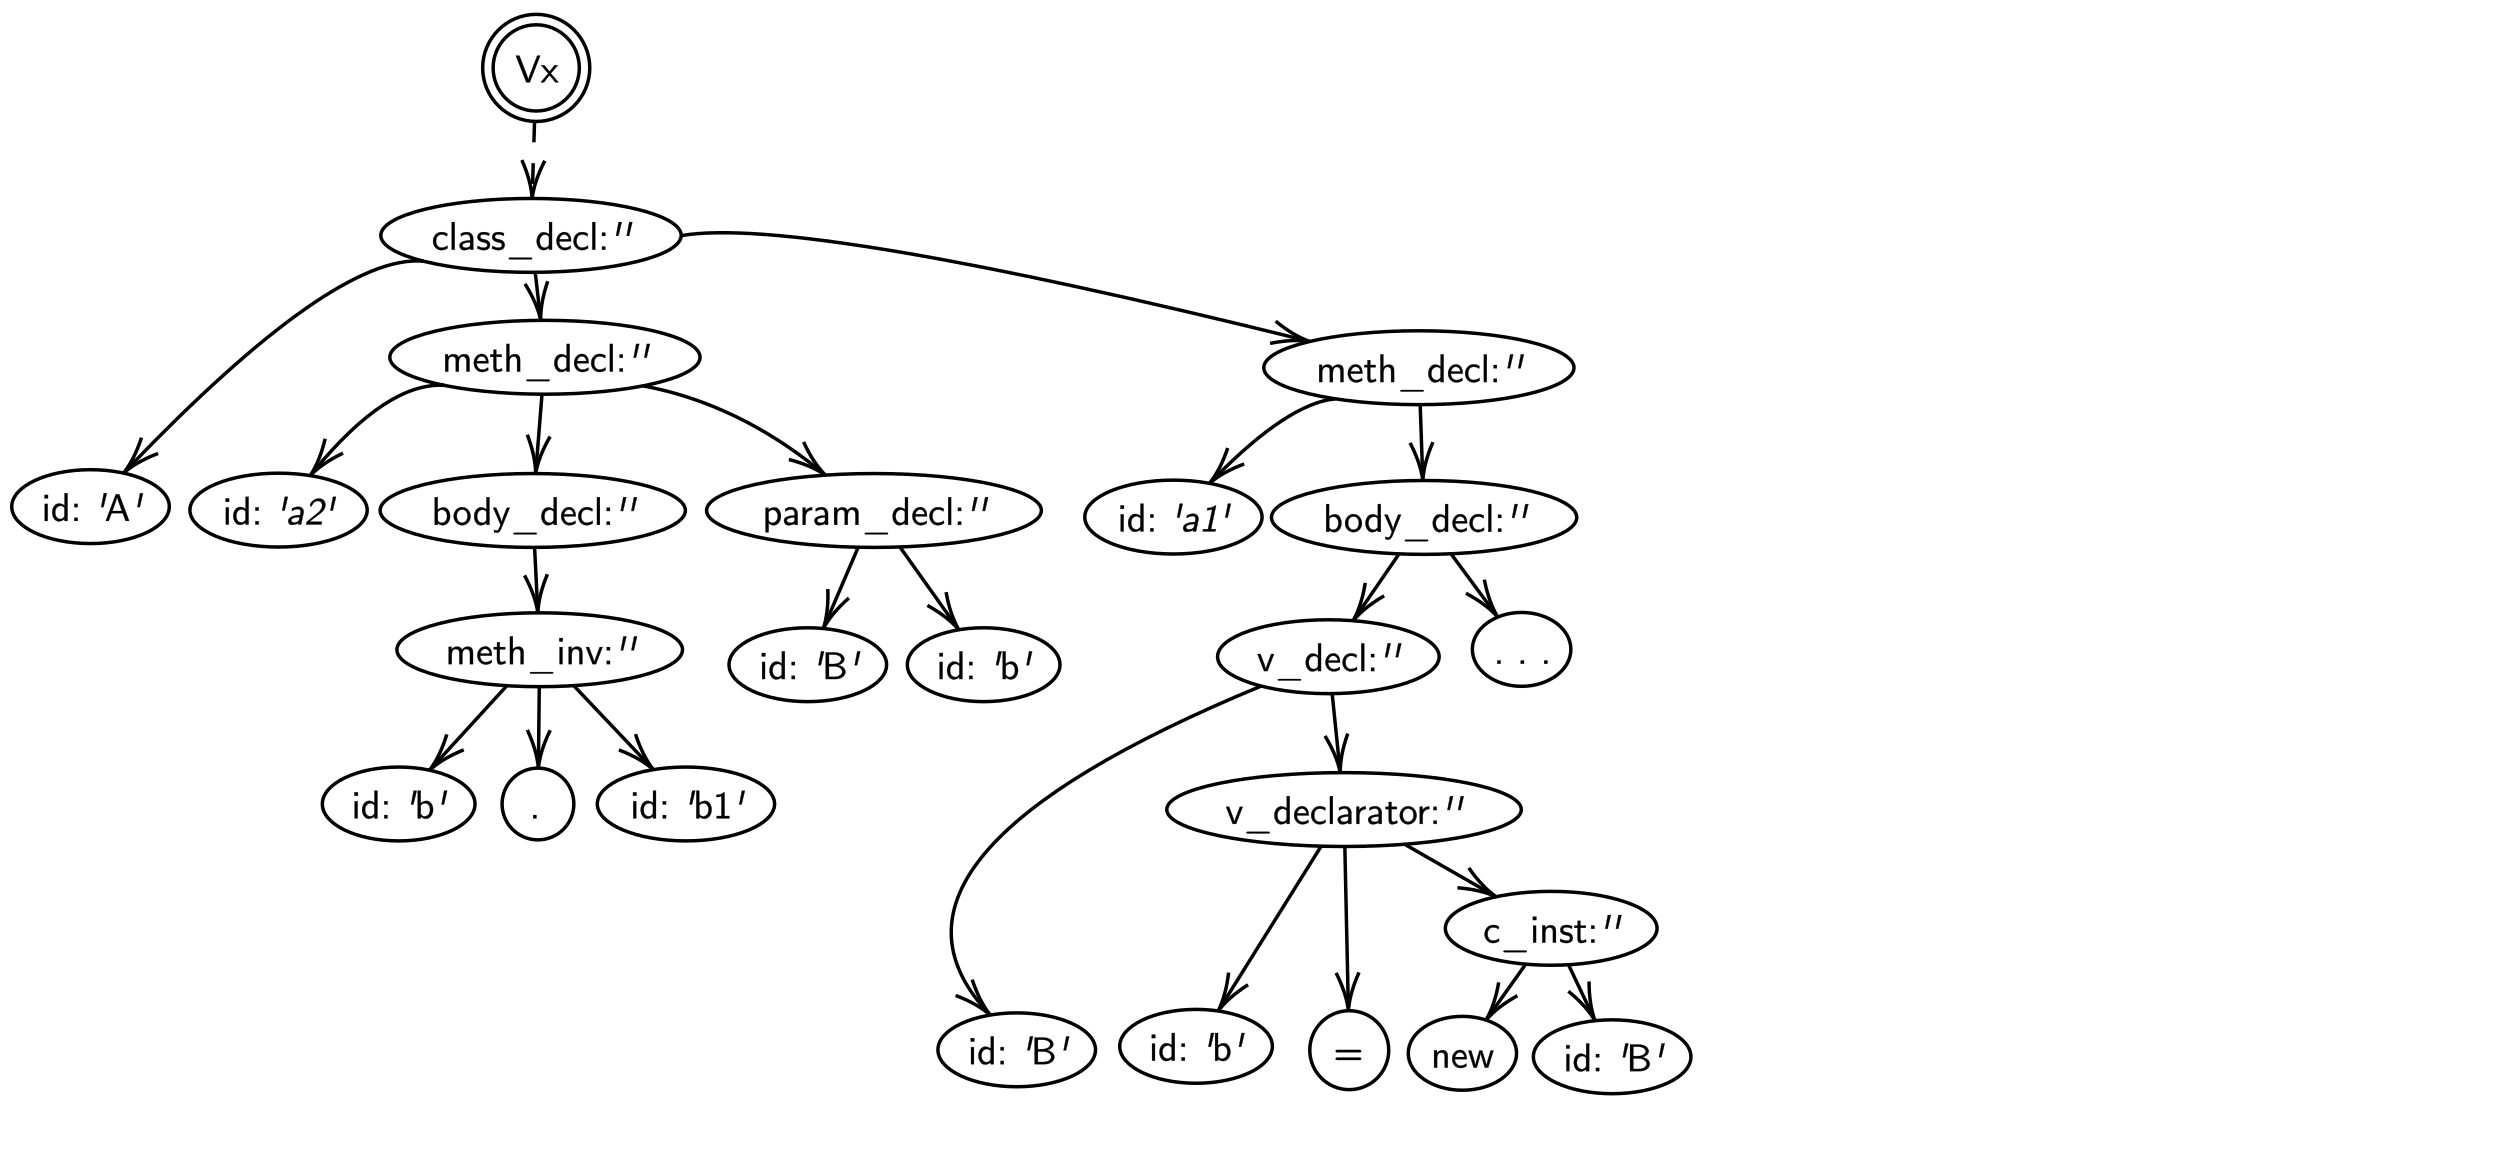 ﻿<svg xmlns="http://www.w3.org/2000/svg" xmlns:xlink="http://www.w3.org/1999/xlink" x="0" y="0" width="717.988" height="335.986" style="
        width:717.988px;
        height:335.986px;
        background: transparent;
        fill: none;
">
        
        
        <svg xmlns="http://www.w3.org/2000/svg" class="role-diagram-draw-area"><g class="shapes-region" style="stroke: black; fill: none;"><g/></g><g><g class="connection-group"><g class="arrow-line"><path class="connection real" stroke-dasharray="" d="  M121.63,75.01 C104.55,73.49 76.23,93.36 36.68,134.61" style="stroke: rgb(0, 0, 0); stroke-width: 1; fill: none; fill-opacity: 1;"/><g stroke="#000" transform="matrix(0.69,-0.723,0.723,0.69,35.474,135.865)" style="stroke: rgb(0, 0, 0); stroke-width: 1;"><path d=" M10.93,-3.29 Q4.96,-0.45 0,0 Q4.96,0.45 10.93,3.29"/></g></g></g><g class="connection-group"><g class="arrow-line"><path class="connection real" stroke-dasharray="" d="  M383.53,114.55 C374.62,115.3 363,122.92 348.69,137.44" style="stroke: rgb(0, 0, 0); stroke-width: 1; fill: none; fill-opacity: 1;"/><g stroke="#000" transform="matrix(0.696,-0.718,0.718,0.696,347.351,138.807)" style="stroke: rgb(0, 0, 0); stroke-width: 1;"><path d=" M10.93,-3.29 Q4.96,-0.45 0,0 Q4.96,0.45 10.93,3.29"/></g></g></g><g class="connection-group"><g class="arrow-line"><path class="connection real" stroke-dasharray="" d="  M195.63,67.67 C218.46,63.74 278.15,73.75 374.71,97.7" style="stroke: rgb(0, 0, 0); stroke-width: 1; fill: none; fill-opacity: 1;"/><g stroke="#000" transform="matrix(-0.97,-0.241,0.241,-0.97,376.168,98.067)" style="stroke: rgb(0, 0, 0); stroke-width: 1;"><path d=" M10.93,-3.29 Q4.96,-0.45 0,0 Q4.96,0.45 10.93,3.29"/></g></g></g><g class="connection-group"><g class="arrow-line"><path class="connection real" stroke-dasharray="" d="  M407.87,116.21 L408.56,136" style="stroke: rgb(0, 0, 0); stroke-width: 1; fill: none; fill-opacity: 1;"/><g stroke="#000" transform="matrix(-0.035,-0.999,0.999,-0.035,408.63,138)" style="stroke: rgb(0, 0, 0); stroke-width: 1;"><path d=" M10.93,-3.29 Q4.96,-0.45 0,0 Q4.96,0.45 10.93,3.29"/></g></g></g><g class="connection-group"><g class="arrow-line"><path class="connection real" stroke-dasharray="" d="  M416.72,159.05 L428.96,175.61" style="stroke: rgb(0, 0, 0); stroke-width: 1; fill: none; fill-opacity: 1;"/><g stroke="#000" transform="matrix(-0.594,-0.804,0.804,-0.594,430.144,177.221)" style="stroke: rgb(0, 0, 0); stroke-width: 1;"><path d=" M10.93,-3.29 Q4.96,-0.45 0,0 Q4.96,0.45 10.93,3.29"/></g></g></g><g class="connection-group"><g class="arrow-line"><path class="connection real" stroke-dasharray="" d="  M127.58,110.67 C116.64,110.04 104.17,118.23 90.17,135.26" style="stroke: rgb(0, 0, 0); stroke-width: 1; fill: none; fill-opacity: 1;"/><g stroke="#000" transform="matrix(0.627,-0.779,0.779,0.627,89.095,136.59)" style="stroke: rgb(0, 0, 0); stroke-width: 1;"><path d=" M10.93,-3.29 Q4.96,-0.45 0,0 Q4.96,0.45 10.93,3.29"/></g></g></g><g class="connection-group"><g class="arrow-line"><path class="connection real" stroke-dasharray="" d="  M155.66,113.21 L154,134.01" style="stroke: rgb(0, 0, 0); stroke-width: 1; fill: none; fill-opacity: 1;"/><g stroke="#000" transform="matrix(0.079,-0.997,0.997,0.079,153.844,136.002)" style="stroke: rgb(0, 0, 0); stroke-width: 1;"><path d=" M10.93,-3.29 Q4.96,-0.45 0,0 Q4.96,0.45 10.93,3.29"/></g></g></g><g class="connection-group"><g class="arrow-line"><path class="connection real" stroke-dasharray="" d="  M153.53,157.21 L154.37,174" style="stroke: rgb(0, 0, 0); stroke-width: 1; fill: none; fill-opacity: 1;"/><g stroke="#000" transform="matrix(-0.05,-0.999,0.999,-0.05,154.47,176.001)" style="stroke: rgb(0, 0, 0); stroke-width: 1;"><path d=" M10.93,-3.29 Q4.96,-0.45 0,0 Q4.96,0.45 10.93,3.29"/></g></g></g><g class="connection-group"><g class="arrow-line"><path class="connection real" stroke-dasharray="" d="  M145.56,196.93 L124.72,219.72" style="stroke: rgb(0, 0, 0); stroke-width: 1; fill: none; fill-opacity: 1;"/><g stroke="#000" transform="matrix(0.675,-0.738,0.738,0.675,123.371,221.198)" style="stroke: rgb(0, 0, 0); stroke-width: 1;"><path d=" M10.93,-3.29 Q4.96,-0.45 0,0 Q4.96,0.45 10.93,3.29"/></g></g></g><g class="connection-group"><g class="arrow-line"><path class="connection real" stroke-dasharray="" d="  M154.88,197.21 L154.64,218.6" style="stroke: rgb(0, 0, 0); stroke-width: 1; fill: none; fill-opacity: 1;"/><g stroke="#000" transform="matrix(0.011,-1,1,0.011,154.616,220.597)" style="stroke: rgb(0, 0, 0); stroke-width: 1;"><path d=" M10.93,-3.29 Q4.96,-0.45 0,0 Q4.96,0.45 10.93,3.29"/></g></g></g><g class="connection-group"><g class="arrow-line"><path class="connection real" stroke-dasharray="" d="  M164.77,196.91 L186.27,219.58" style="stroke: rgb(0, 0, 0); stroke-width: 1; fill: none; fill-opacity: 1;"/><g stroke="#000" transform="matrix(-0.688,-0.726,0.726,-0.688,187.644,221.033)" style="stroke: rgb(0, 0, 0); stroke-width: 1;"><path d=" M10.93,-3.29 Q4.96,-0.45 0,0 Q4.96,0.45 10.93,3.29"/></g></g></g><g class="connection-group"><g class="arrow-line"><path class="connection real" stroke-dasharray="" d="  M153.71,78.21 L155.06,90.02" style="stroke: rgb(0, 0, 0); stroke-width: 1; fill: none; fill-opacity: 1;"/><g stroke="#000" transform="matrix(-0.114,-0.994,0.994,-0.114,155.288,92.003)" style="stroke: rgb(0, 0, 0); stroke-width: 1;"><path d=" M10.93,-3.29 Q4.96,-0.45 0,0 Q4.96,0.45 10.93,3.29"/></g></g></g><g class="connection-group"><g class="arrow-line"><path class="connection real" stroke-dasharray="" d="  M184.69,110.82 C202.74,114.2 219.71,122.33 235.58,135.24" style="stroke: rgb(0, 0, 0); stroke-width: 1; fill: none; fill-opacity: 1;"/><g stroke="#000" transform="matrix(-0.767,-0.641,0.641,-0.767,237.052,136.453)" style="stroke: rgb(0, 0, 0); stroke-width: 1;"><path d=" M10.93,-3.29 Q4.96,-0.45 0,0 Q4.96,0.45 10.93,3.29"/></g></g></g><g class="connection-group"><g class="arrow-line"><path class="connection real" stroke-dasharray="" d="  M246.47,157.17 L237.25,178.66" style="stroke: rgb(0, 0, 0); stroke-width: 1; fill: none; fill-opacity: 1;"/><g stroke="#000" transform="matrix(0.394,-0.919,0.919,0.394,236.461,180.5)" style="stroke: rgb(0, 0, 0); stroke-width: 1;"><path d=" M10.93,-3.29 Q4.96,-0.45 0,0 Q4.96,0.45 10.93,3.29"/></g></g></g><g class="connection-group"><g class="arrow-line"><path class="connection real" stroke-dasharray="" d="  M258.45,157.09 L274.21,179.24" style="stroke: rgb(0, 0, 0); stroke-width: 1; fill: none; fill-opacity: 1;"/><g stroke="#000" transform="matrix(-0.58,-0.815,0.815,-0.58,275.366,180.868)" style="stroke: rgb(0, 0, 0); stroke-width: 1;"><path d=" M10.93,-3.29 Q4.96,-0.45 0,0 Q4.96,0.45 10.93,3.29"/></g></g></g><g class="connection-group"><g class="arrow-line"><path class="connection real" stroke-dasharray="6 6" d="  M153.52,34.87 L152.89,55" style="stroke: rgb(0, 0, 0); stroke-width: 1; fill: none; fill-opacity: 1;"/><g stroke="#000" transform="matrix(0.031,-1,1,0.031,152.831,57)" style="stroke: rgb(0, 0, 0); stroke-width: 1;"><path d=" M10.93,-3.29 Q4.96,-0.45 0,0 Q4.96,0.45 10.93,3.29"/></g></g></g><g class="connection-group"><g class="arrow-line"><path class="connection real" stroke-dasharray="" d="  M438.18,276.9 L427.94,291.32" style="stroke: rgb(0, 0, 0); stroke-width: 1; fill: none; fill-opacity: 1;"/><g stroke="#000" transform="matrix(0.579,-0.815,0.815,0.579,426.783,292.952)" style="stroke: rgb(0, 0, 0); stroke-width: 1;"><path d=" M10.93,-3.29 Q4.96,-0.45 0,0 Q4.96,0.45 10.93,3.29"/></g></g></g><g class="connection-group"><g class="arrow-line"><path class="connection real" stroke-dasharray="" d="  M450.46,277.07 L457.23,291.34" style="stroke: rgb(0, 0, 0); stroke-width: 1; fill: none; fill-opacity: 1;"/><g stroke="#000" transform="matrix(-0.429,-0.903,0.903,-0.429,458.088,293.144)" style="stroke: rgb(0, 0, 0); stroke-width: 1;"><path d=" M10.93,-3.29 Q4.96,-0.45 0,0 Q4.96,0.45 10.93,3.29"/></g></g></g><g class="connection-group"><g class="arrow-line"><path class="connection real" stroke-dasharray="" d="  M362.19,197.04 C283.01,229.73 256.66,260.77 283.15,290.17" style="stroke: rgb(0, 0, 0); stroke-width: 1; fill: none; fill-opacity: 1;"/><g stroke="#000" transform="matrix(-0.692,-0.722,0.722,-0.692,284.395,291.507)" style="stroke: rgb(0, 0, 0); stroke-width: 1;"><path d=" M10.93,-3.29 Q4.96,-0.45 0,0 Q4.96,0.45 10.93,3.29"/></g></g></g><g class="connection-group"><g class="arrow-line"><path class="connection real" stroke-dasharray="" d="  M386.23,243.11 L387.21,288.27" style="stroke: rgb(0, 0, 0); stroke-width: 1; fill: none; fill-opacity: 1;"/><g stroke="#000" transform="matrix(-0.022,-1,1,-0.022,387.254,290.273)" style="stroke: rgb(0, 0, 0); stroke-width: 1;"><path d=" M10.93,-3.29 Q4.96,-0.45 0,0 Q4.96,0.45 10.93,3.29"/></g></g></g><g class="connection-group"><g class="arrow-line"><path class="connection real" stroke-dasharray="" d="  M403.4,242.47 L427.96,256.55" style="stroke: rgb(0, 0, 0); stroke-width: 1; fill: none; fill-opacity: 1;"/><g stroke="#000" transform="matrix(-0.868,-0.497,0.497,-0.868,429.691,257.544)" style="stroke: rgb(0, 0, 0); stroke-width: 1;"><path d=" M10.93,-3.29 Q4.96,-0.45 0,0 Q4.96,0.45 10.93,3.29"/></g></g></g><g class="connection-group"><g class="arrow-line"><path class="connection real" stroke-dasharray="" d="  M379.43,243.02 L350.91,288.65" style="stroke: rgb(0, 0, 0); stroke-width: 1; fill: none; fill-opacity: 1;"/><g stroke="#000" transform="matrix(0.53,-0.848,0.848,0.53,349.847,290.345)" style="stroke: rgb(0, 0, 0); stroke-width: 1;"><path d=" M10.93,-3.29 Q4.96,-0.45 0,0 Q4.96,0.45 10.93,3.29"/></g></g></g><g class="connection-group"><g class="arrow-line"><path class="connection real" stroke-dasharray="" d="  M382.59,199.21 L384.71,219.91" style="stroke: rgb(0, 0, 0); stroke-width: 1; fill: none; fill-opacity: 1;"/><g stroke="#000" transform="matrix(-0.102,-0.995,0.995,-0.102,384.913,221.896)" style="stroke: rgb(0, 0, 0); stroke-width: 1;"><path d=" M10.93,-3.29 Q4.96,-0.45 0,0 Q4.96,0.45 10.93,3.29"/></g></g></g><g class="connection-group"><g class="arrow-line"><path class="connection real" stroke-dasharray="" d="  M401.81,159.07 L389.74,176.62" style="stroke: rgb(0, 0, 0); stroke-width: 1; fill: none; fill-opacity: 1;"/><g stroke="#000" transform="matrix(0.567,-0.824,0.824,0.567,388.609,178.265)" style="stroke: rgb(0, 0, 0); stroke-width: 1;"><path d=" M10.93,-3.29 Q4.96,-0.45 0,0 Q4.96,0.45 10.93,3.29"/></g></g></g></g><g><g><ellipse cx="152.5" cy="67.606" rx="43.134" ry="10.607" style="stroke: rgb(0, 0, 0); stroke-width: 1; fill: none; fill-opacity: 1;"/></g><g><ellipse cx="26" cy="145.5" rx="22.627" ry="10.607" style="stroke: rgb(0, 0, 0); stroke-width: 1; fill: none; fill-opacity: 1;"/></g><g><ellipse cx="407.5" cy="105.606" rx="44.548" ry="10.607" style="stroke: rgb(0, 0, 0); stroke-width: 1; fill: none; fill-opacity: 1;"/></g><g><ellipse cx="337" cy="148.5" rx="25.456" ry="10.607" style="stroke: rgb(0, 0, 0); stroke-width: 1; fill: none; fill-opacity: 1;"/></g><g><ellipse cx="409" cy="148.606" rx="43.841" ry="10.607" style="stroke: rgb(0, 0, 0); stroke-width: 1; fill: none; fill-opacity: 1;"/></g><g><ellipse cx="437" cy="186.5" rx="14.142" ry="10.607" style="stroke: rgb(0, 0, 0); stroke-width: 1; fill: none; fill-opacity: 1;"/></g><g><ellipse cx="156.5" cy="102.606" rx="44.548" ry="10.607" style="stroke: rgb(0, 0, 0); stroke-width: 1; fill: none; fill-opacity: 1;"/></g><g><ellipse cx="80" cy="146.5" rx="25.456" ry="10.607" style="stroke: rgb(0, 0, 0); stroke-width: 1; fill: none; fill-opacity: 1;"/></g><g><ellipse cx="153" cy="146.606" rx="43.841" ry="10.607" style="stroke: rgb(0, 0, 0); stroke-width: 1; fill: none; fill-opacity: 1;"/></g><g><ellipse cx="155" cy="186.606" rx="41.012" ry="10.607" style="stroke: rgb(0, 0, 0); stroke-width: 1; fill: none; fill-opacity: 1;"/></g><g><ellipse cx="114.5" cy="230.9" rx="21.92" ry="10.607" style="stroke: rgb(0, 0, 0); stroke-width: 1; fill: none; fill-opacity: 1;"/></g><g><ellipse cx="197" cy="230.9" rx="25.456" ry="10.607" style="stroke: rgb(0, 0, 0); stroke-width: 1; fill: none; fill-opacity: 1;"/></g><g><circle cx="154.5" cy="230.9" r="10.304" style="stroke: rgb(0, 0, 0); stroke-width: 1; fill: none; fill-opacity: 1;"/></g><g><ellipse cx="251" cy="146.606" rx="48.083" ry="10.607" style="stroke: rgb(0, 0, 0); stroke-width: 1; fill: none; fill-opacity: 1;"/></g><g><ellipse cx="232" cy="190.9" rx="22.627" ry="10.607" style="stroke: rgb(0, 0, 0); stroke-width: 1; fill: none; fill-opacity: 1;"/></g><g><ellipse cx="282.5" cy="190.9" rx="21.92" ry="10.607" style="stroke: rgb(0, 0, 0); stroke-width: 1; fill: none; fill-opacity: 1;"/></g><g><circle cx="154" cy="19.5" r="15.379" style="stroke: rgb(0, 0, 0); stroke-width: 1; fill: none; fill-opacity: 1;"/><circle cx="154" cy="19.5" r="12.379" style="stroke: rgb(0, 0, 0); stroke-width: 1; fill: none; fill-opacity: 1;"/></g><g><ellipse cx="292" cy="301.5" rx="22.627" ry="10.607" style="stroke: rgb(0, 0, 0); stroke-width: 1; fill: none; fill-opacity: 1;"/></g><g><ellipse cx="343.5" cy="300.5" rx="21.92" ry="10.607" style="stroke: rgb(0, 0, 0); stroke-width: 1; fill: none; fill-opacity: 1;"/></g><g><ellipse cx="420" cy="302.5" rx="15.556" ry="10.607" style="stroke: rgb(0, 0, 0); stroke-width: 1; fill: none; fill-opacity: 1;"/></g><g><ellipse cx="463" cy="303.5" rx="22.627" ry="10.607" style="stroke: rgb(0, 0, 0); stroke-width: 1; fill: none; fill-opacity: 1;"/></g><g><circle cx="387.5" cy="301.606" r="11.336" style="stroke: rgb(0, 0, 0); stroke-width: 1; fill: none; fill-opacity: 1;"/></g><g><ellipse cx="445.5" cy="266.606" rx="30.406" ry="10.607" style="stroke: rgb(0, 0, 0); stroke-width: 1; fill: none; fill-opacity: 1;"/></g><g><ellipse cx="381.5" cy="188.606" rx="31.82" ry="10.607" style="stroke: rgb(0, 0, 0); stroke-width: 1; fill: none; fill-opacity: 1;"/></g><g><ellipse cx="386" cy="232.5" rx="50.912" ry="10.607" style="stroke: rgb(0, 0, 0); stroke-width: 1; fill: none; fill-opacity: 1;"/></g></g><g/></svg>
        <svg xmlns="http://www.w3.org/2000/svg" xmlns:xlink="http://www.w3.org/1999/xlink" width="715.996" height="333.994" style="width:715.996px;height:333.994px;font-family:Asana-Math, Asana;background:transparent;"><g><g><g><g transform="matrix(1,0,0,1,123.984,71.723)"><path transform="matrix(0.011,0,0,-0.011,0,0)" d="M35 223C35 95 129 -11 252 -11C321 -11 370 11 415 40L410 107C378 85 331 53 253 53C169 53 113 126 113 223C113 310 157 397 254 397C333 397 359 376 398 351L410 417C349 452 317 461 255 461C115 461 35 339 35 223ZM525 0L600 0L600 722L525 722ZM727 113C727 67 757 -11 841 -11C951 -11 1006 34 1007 35L1007 0L1083 0L1083 305C1078 389 1012 461 917 461C854 461 808 445 760 417L766 350C799 373 841 401 916 401C929 401 955 400 979 371C1004 341 1004 307 1005 279L1005 245C902 244 727 219 727 113ZM800 114C800 177 933 192 1005 193L1005 130C1005 65 936 51 893 51C839 51 800 78 800 114ZM1190 34C1265 -7 1326 -11 1360 -11C1494 -11 1523 72 1523 127C1523 192 1477 234 1436 252C1374 280 1267 267 1267 340C1267 365 1282 401 1351 401C1423 401 1455 383 1495 364L1506 430C1451 453 1416 461 1360 461C1224 461 1196 382 1196 329C1196 259 1256 220 1300 206C1331 196 1374 191 1396 184C1416 178 1452 158 1452 120C1452 93 1434 52 1359 52C1278 52 1230 86 1202 102ZM1573 34C1648 -7 1709 -11 1743 -11C1877 -11 1906 72 1906 127C1906 192 1860 234 1819 252C1757 280 1650 267 1650 340C1650 365 1665 401 1734 401C1806 401 1838 383 1878 364L1889 430C1834 453 1799 461 1743 461C1607 461 1579 382 1579 329C1579 259 1639 220 1683 206C1714 196 1757 191 1779 184C1799 178 1835 158 1835 120C1835 93 1817 52 1742 52C1661 52 1613 86 1585 102ZM2013 -228C2013 -246 2030 -248 2041 -248L2594 -248C2597 -248 2622 -249 2622 -229C2622 -207 2601 -208 2589 -208L2040 -208C2016 -208 2013 -222 2013 -228ZM2742 221C2742 102 2812 -11 2914 -11C2980 -11 3028 19 3062 52L3062 0L3141 0L3141 722L3065 722L3065 401C3030 429 2983 456 2920 456C2821 456 2742 353 2742 221ZM2820 222C2820 353 2907 394 2965 394L2967 394C2978 394 3010 393 3041 364C3059 347 3062 341 3062 325L3062 134C3062 103 3015 51 2955 51C2901 51 2820 90 2820 222ZM3258 226C3258 102 3345 -11 3476 -11C3539 -11 3591 11 3634 40L3628 106C3584 74 3539 51 3476 51C3400 51 3332 117 3328 220L3638 220L3638 249C3629 420 3531 461 3460 461C3354 461 3258 360 3258 226ZM3333 275C3344 324 3384 399 3460 399C3489 399 3564 386 3581 275ZM3703 223C3703 95 3797 -11 3920 -11C3989 -11 4038 11 4083 40L4078 107C4046 85 3999 53 3921 53C3837 53 3781 126 3781 223C3781 310 3825 397 3922 397C4001 397 4027 376 4066 351L4078 417C4017 452 3985 461 3923 461C3783 461 3703 339 3703 223ZM4193 0L4268 0L4268 722L4193 722ZM4447 0L4531 0L4531 84L4447 84ZM4447 361L4531 361L4531 445L4447 445Z" stroke="rgb(0,0,0)" stroke-opacity="1" stroke-width="8" fill="rgb(0,0,0)" fill-opacity="1"></path></g></g><g><g transform="matrix(1,0,0,1,174.893,71.723)"><path transform="matrix(0.011,0,0,-0.011,0,0)" d="M185 362L246 362L331 722L253 722ZM463 362L524 362L609 722L531 722Z" stroke="rgb(0,0,0)" stroke-opacity="1" stroke-width="8" fill="rgb(0,0,0)" fill-opacity="1"></path></g></g></g></g><g><g><g><g transform="matrix(1,0,0,1,11.982,149.613)"><path transform="matrix(0.011,0,0,-0.011,0,0)" d="M81 0L156 0L156 445L81 445ZM74 590L164 590L164 679L74 679ZM274 221C274 102 344 -11 446 -11C512 -11 560 19 594 52L594 0L673 0L673 722L597 722L597 401C562 429 515 456 452 456C353 456 274 353 274 221ZM352 222C352 353 439 394 497 394L499 394C510 394 542 393 573 364C591 347 594 341 594 325L594 134C594 103 547 51 487 51C433 51 352 90 352 222ZM852 0L936 0L936 84L852 84ZM852 361L936 361L936 445L852 445Z" stroke="rgb(0,0,0)" stroke-opacity="1" stroke-width="8" fill="rgb(0,0,0)" fill-opacity="1"></path></g></g><g><g transform="matrix(1,0,0,1,27.021,149.613)"><path transform="matrix(0.011,0,0,-0.011,0,0)" d="M185 362L246 362L331 722L253 722Z" stroke="rgb(0,0,0)" stroke-opacity="1" stroke-width="8" fill="rgb(0,0,0)" fill-opacity="1"></path></g></g><g><g transform="matrix(1,0,0,1,30.088,149.613)"><path transform="matrix(0.011,0,0,-0.011,0,0)" d="M27 0L102 0L178 204L468 204L545 0L637 0L377 694L288 694ZM199 260C278 476 315 587 323 624C329 587 356 512 447 260Z" stroke="rgb(0,0,0)" stroke-opacity="1" stroke-width="8" fill="rgb(0,0,0)" fill-opacity="1"></path></g></g><g><g transform="matrix(1,0,0,1,37.432,149.613)"><path transform="matrix(0.011,0,0,-0.011,0,0)" d="M185 362L246 362L331 722L253 722Z" stroke="rgb(0,0,0)" stroke-opacity="1" stroke-width="8" fill="rgb(0,0,0)" fill-opacity="1"></path></g></g></g></g><g><g><g><g transform="matrix(1,0,0,1,377.988,109.721)"><path transform="matrix(0.011,0,0,-0.011,0,0)" d="M80 0L158 0L158 240C158 314 183 394 260 394C358 394 358 319 358 281L358 0L436 0L436 240C436 314 461 394 538 394C636 394 635 281 635 281L635 0L714 0L714 288C714 346 711 455 577 455C486 455 441 394 426 374C412 412 382 455 299 455C211 455 167 398 153 380L153 450L80 450ZM828 226C828 102 915 -11 1046 -11C1109 -11 1161 11 1204 40L1198 106C1154 74 1109 51 1046 51C970 51 902 117 898 220L1208 220L1208 249C1199 420 1101 461 1030 461C924 461 828 360 828 226ZM903 275C914 324 954 399 1030 399C1059 399 1134 386 1151 275ZM1256 386L1340 386L1340 117C1340 7 1389 -11 1422 -11C1467 -11 1518 -1 1570 27L1554 86C1540 76 1509 53 1466 53C1414 53 1412 112 1412 140L1412 386L1553 386L1553 445L1412 445L1412 571L1342 571L1342 445L1256 445ZM1679 0L1757 0L1757 240C1757 314 1782 394 1859 394C1957 394 1957 319 1957 281L1957 0L2035 0L2035 288C2035 349 2031 455 1898 455C1829 455 1786 422 1754 384L1754 722L1679 722ZM2200 -228C2200 -246 2217 -248 2228 -248L2781 -248C2784 -248 2809 -249 2809 -229C2809 -207 2788 -208 2776 -208L2227 -208C2203 -208 2200 -222 2200 -228ZM2929 221C2929 102 2999 -11 3101 -11C3167 -11 3215 19 3249 52L3249 0L3328 0L3328 722L3252 722L3252 401C3217 429 3170 456 3107 456C3008 456 2929 353 2929 221ZM3007 222C3007 353 3094 394 3152 394L3154 394C3165 394 3197 393 3228 364C3246 347 3249 341 3249 325L3249 134C3249 103 3202 51 3142 51C3088 51 3007 90 3007 222ZM3445 226C3445 102 3532 -11 3663 -11C3726 -11 3778 11 3821 40L3815 106C3771 74 3726 51 3663 51C3587 51 3519 117 3515 220L3825 220L3825 249C3816 420 3718 461 3647 461C3541 461 3445 360 3445 226ZM3520 275C3531 324 3571 399 3647 399C3676 399 3751 386 3768 275ZM3890 223C3890 95 3984 -11 4107 -11C4176 -11 4225 11 4270 40L4265 107C4233 85 4186 53 4108 53C4024 53 3968 126 3968 223C3968 310 4012 397 4109 397C4188 397 4214 376 4253 351L4265 417C4204 452 4172 461 4110 461C3970 461 3890 339 3890 223ZM4380 0L4455 0L4455 722L4380 722ZM4634 0L4718 0L4718 84L4634 84ZM4634 361L4718 361L4718 445L4634 445Z" stroke="rgb(0,0,0)" stroke-opacity="1" stroke-width="8" fill="rgb(0,0,0)" fill-opacity="1"></path></g></g><g><g transform="matrix(1,0,0,1,430.947,109.721)"><path transform="matrix(0.011,0,0,-0.011,0,0)" d="M185 362L246 362L331 722L253 722ZM463 362L524 362L609 722L531 722Z" stroke="rgb(0,0,0)" stroke-opacity="1" stroke-width="8" fill="rgb(0,0,0)" fill-opacity="1"></path></g></g></g></g><g><g><g><g transform="matrix(1,0,0,1,320.986,152.621)"><path transform="matrix(0.011,0,0,-0.011,0,0)" d="M81 0L156 0L156 445L81 445ZM74 590L164 590L164 679L74 679ZM274 221C274 102 344 -11 446 -11C512 -11 560 19 594 52L594 0L673 0L673 722L597 722L597 401C562 429 515 456 452 456C353 456 274 353 274 221ZM352 222C352 353 439 394 497 394L499 394C510 394 542 393 573 364C591 347 594 341 594 325L594 134C594 103 547 51 487 51C433 51 352 90 352 222ZM852 0L936 0L936 84L852 84ZM852 361L936 361L936 445L852 445Z" stroke="rgb(0,0,0)" stroke-opacity="1" stroke-width="8" fill="rgb(0,0,0)" fill-opacity="1"></path></g></g><g><g transform="matrix(1,0,0,1,336.025,152.621)"><path transform="matrix(0.011,0,0,-0.011,0,0)" d="M185 362L246 362L331 722L253 722ZM343 85C343 47 361 -11 432 -11C514 -11 569 12 609 35L602 0L678 0L736 275C740 298 744 309 744 330C744 390 707 461 609 461C541 461 491 442 443 417L435 350C469 369 519 401 597 401C652 401 665 353 665 323C665 307 663 299 652 245C611 245 523 241 448 211C368 180 343 135 343 85ZM418 104C418 127 436 152 479 168C525 185 582 192 640 193C627 128 625 121 622 113C607 75 557 51 497 51C447 51 418 76 418 104ZM853 0L1183 0L1195 59L1071 59L1202 678L1182 678C1159 659 1101 612 978 612L965 554C1027 554 1063 563 1101 577L991 59L866 59ZM1443 362L1504 362L1589 722L1511 722Z" stroke="rgb(0,0,0)" stroke-opacity="1" stroke-width="8" fill="rgb(0,0,0)" fill-opacity="1"></path></g></g></g></g><g><g><g><g transform="matrix(1,0,0,1,379.98,152.719)"><path transform="matrix(0.011,0,0,-0.011,0,0)" d="M81 0L159 0L159 46C193 15 234 -11 293 -11C392 -11 480 86 480 224C480 344 415 455 316 455C285 455 220 448 156 397L156 722L81 722ZM159 133L159 320C159 357 214 394 266 394C320 394 401 356 401 223C401 92 315 50 258 50C229 50 199 62 176 90C163 109 159 107 159 133ZM575 221C575 85 680 -11 794 -11C908 -11 1014 84 1014 220C1014 345 922 461 794 461C676 461 575 357 575 221ZM653 231C653 352 730 399 794 399C858 399 935 353 935 231C935 106 861 53 794 53C728 53 653 105 653 231ZM1108 221C1108 102 1178 -11 1280 -11C1346 -11 1394 19 1428 52L1428 0L1507 0L1507 722L1431 722L1431 401C1396 429 1349 456 1286 456C1187 456 1108 353 1108 221ZM1186 222C1186 353 1273 394 1331 394L1333 394C1344 394 1376 393 1407 364C1425 347 1428 341 1428 325L1428 134C1428 103 1381 51 1321 51C1267 51 1186 90 1186 222ZM1604 445L1791 18C1795 10 1796 6 1796 1C1796 -3 1795 -8 1792 -15C1749 -119 1741 -149 1699 -149C1682 -149 1660 -143 1626 -132L1631 -197C1655 -203 1685 -205 1704 -205C1750 -205 1779 -182 1819 -90L2036 445L1961 445C1895 281 1830 118 1828 50C1819 107 1819 134 1683 445ZM2135 -228C2135 -246 2152 -248 2163 -248L2716 -248C2719 -248 2744 -249 2744 -229C2744 -207 2723 -208 2711 -208L2162 -208C2138 -208 2135 -222 2135 -228ZM2864 221C2864 102 2934 -11 3036 -11C3102 -11 3150 19 3184 52L3184 0L3263 0L3263 722L3187 722L3187 401C3152 429 3105 456 3042 456C2943 456 2864 353 2864 221ZM2942 222C2942 353 3029 394 3087 394L3089 394C3100 394 3132 393 3163 364C3181 347 3184 341 3184 325L3184 134C3184 103 3137 51 3077 51C3023 51 2942 90 2942 222ZM3380 226C3380 102 3467 -11 3598 -11C3661 -11 3713 11 3756 40L3750 106C3706 74 3661 51 3598 51C3522 51 3454 117 3450 220L3760 220L3760 249C3751 420 3653 461 3582 461C3476 461 3380 360 3380 226ZM3455 275C3466 324 3506 399 3582 399C3611 399 3686 386 3703 275ZM3825 223C3825 95 3919 -11 4042 -11C4111 -11 4160 11 4205 40L4200 107C4168 85 4121 53 4043 53C3959 53 3903 126 3903 223C3903 310 3947 397 4044 397C4123 397 4149 376 4188 351L4200 417C4139 452 4107 461 4045 461C3905 461 3825 339 3825 223ZM4315 0L4390 0L4390 722L4315 722ZM4569 0L4653 0L4653 84L4569 84ZM4569 361L4653 361L4653 445L4569 445Z" stroke="rgb(0,0,0)" stroke-opacity="1" stroke-width="8" fill="rgb(0,0,0)" fill-opacity="1"></path></g></g><g><g transform="matrix(1,0,0,1,432.227,152.719)"><path transform="matrix(0.011,0,0,-0.011,0,0)" d="M185 362L246 362L331 722L253 722ZM463 362L524 362L609 722L531 722Z" stroke="rgb(0,0,0)" stroke-opacity="1" stroke-width="8" fill="rgb(0,0,0)" fill-opacity="1"></path></g></g></g></g><g><g><g><g transform="matrix(1,0,0,1,428.984,190.619)"><path transform="matrix(0.011,0,0,-0.011,0,0)" d="M96 0L180 0L180 84L96 84ZM707 0L791 0L791 84L707 84ZM1318 0L1402 0L1402 84L1318 84Z" stroke="rgb(0,0,0)" stroke-opacity="1" stroke-width="8" fill="rgb(0,0,0)" fill-opacity="1"></path></g></g></g></g><g><g><g><g transform="matrix(1,0,0,1,126.982,106.723)"><path transform="matrix(0.011,0,0,-0.011,0,0)" d="M80 0L158 0L158 240C158 314 183 394 260 394C358 394 358 319 358 281L358 0L436 0L436 240C436 314 461 394 538 394C636 394 635 281 635 281L635 0L714 0L714 288C714 346 711 455 577 455C486 455 441 394 426 374C412 412 382 455 299 455C211 455 167 398 153 380L153 450L80 450ZM828 226C828 102 915 -11 1046 -11C1109 -11 1161 11 1204 40L1198 106C1154 74 1109 51 1046 51C970 51 902 117 898 220L1208 220L1208 249C1199 420 1101 461 1030 461C924 461 828 360 828 226ZM903 275C914 324 954 399 1030 399C1059 399 1134 386 1151 275ZM1256 386L1340 386L1340 117C1340 7 1389 -11 1422 -11C1467 -11 1518 -1 1570 27L1554 86C1540 76 1509 53 1466 53C1414 53 1412 112 1412 140L1412 386L1553 386L1553 445L1412 445L1412 571L1342 571L1342 445L1256 445ZM1679 0L1757 0L1757 240C1757 314 1782 394 1859 394C1957 394 1957 319 1957 281L1957 0L2035 0L2035 288C2035 349 2031 455 1898 455C1829 455 1786 422 1754 384L1754 722L1679 722ZM2200 -228C2200 -246 2217 -248 2228 -248L2781 -248C2784 -248 2809 -249 2809 -229C2809 -207 2788 -208 2776 -208L2227 -208C2203 -208 2200 -222 2200 -228ZM2929 221C2929 102 2999 -11 3101 -11C3167 -11 3215 19 3249 52L3249 0L3328 0L3328 722L3252 722L3252 401C3217 429 3170 456 3107 456C3008 456 2929 353 2929 221ZM3007 222C3007 353 3094 394 3152 394L3154 394C3165 394 3197 393 3228 364C3246 347 3249 341 3249 325L3249 134C3249 103 3202 51 3142 51C3088 51 3007 90 3007 222ZM3445 226C3445 102 3532 -11 3663 -11C3726 -11 3778 11 3821 40L3815 106C3771 74 3726 51 3663 51C3587 51 3519 117 3515 220L3825 220L3825 249C3816 420 3718 461 3647 461C3541 461 3445 360 3445 226ZM3520 275C3531 324 3571 399 3647 399C3676 399 3751 386 3768 275ZM3890 223C3890 95 3984 -11 4107 -11C4176 -11 4225 11 4270 40L4265 107C4233 85 4186 53 4108 53C4024 53 3968 126 3968 223C3968 310 4012 397 4109 397C4188 397 4214 376 4253 351L4265 417C4204 452 4172 461 4110 461C3970 461 3890 339 3890 223ZM4380 0L4455 0L4455 722L4380 722ZM4634 0L4718 0L4718 84L4634 84ZM4634 361L4718 361L4718 445L4634 445Z" stroke="rgb(0,0,0)" stroke-opacity="1" stroke-width="8" fill="rgb(0,0,0)" fill-opacity="1"></path></g></g><g><g transform="matrix(1,0,0,1,179.941,106.723)"><path transform="matrix(0.011,0,0,-0.011,0,0)" d="M185 362L246 362L331 722L253 722ZM463 362L524 362L609 722L531 722Z" stroke="rgb(0,0,0)" stroke-opacity="1" stroke-width="8" fill="rgb(0,0,0)" fill-opacity="1"></path></g></g></g></g><g><g><g><g transform="matrix(1,0,0,1,63.984,150.619)"><path transform="matrix(0.011,0,0,-0.011,0,0)" d="M81 0L156 0L156 445L81 445ZM74 590L164 590L164 679L74 679ZM274 221C274 102 344 -11 446 -11C512 -11 560 19 594 52L594 0L673 0L673 722L597 722L597 401C562 429 515 456 452 456C353 456 274 353 274 221ZM352 222C352 353 439 394 497 394L499 394C510 394 542 393 573 364C591 347 594 341 594 325L594 134C594 103 547 51 487 51C433 51 352 90 352 222ZM852 0L936 0L936 84L852 84ZM852 361L936 361L936 445L852 445Z" stroke="rgb(0,0,0)" stroke-opacity="1" stroke-width="8" fill="rgb(0,0,0)" fill-opacity="1"></path></g></g><g><g transform="matrix(1,0,0,1,79.023,150.619)"><path transform="matrix(0.011,0,0,-0.011,0,0)" d="M185 362L246 362L331 722L253 722ZM343 85C343 47 361 -11 432 -11C514 -11 569 12 609 35L602 0L678 0L736 275C740 298 744 309 744 330C744 390 707 461 609 461C541 461 491 442 443 417L435 350C469 369 519 401 597 401C652 401 665 353 665 323C665 307 663 299 652 245C611 245 523 241 448 211C368 180 343 135 343 85ZM418 104C418 127 436 152 479 168C525 185 582 192 640 193C627 128 625 121 622 113C607 75 557 51 497 51C447 51 418 76 418 104ZM808 0L1208 0L1223 71L894 70C963 124 1031 179 1102 231C1217 315 1311 382 1311 512C1311 613 1245 678 1138 678C998 678 923 552 909 514L940 459C956 487 998 613 1111 613C1180 613 1227 569 1227 498C1227 366 1074 268 1002 212L836 76C817 61 822 64 808 0ZM1443 362L1504 362L1589 722L1511 722Z" stroke="rgb(0,0,0)" stroke-opacity="1" stroke-width="8" fill="rgb(0,0,0)" fill-opacity="1"></path></g></g></g></g><g><g><g><g transform="matrix(1,0,0,1,123.984,150.727)"><path transform="matrix(0.011,0,0,-0.011,0,0)" d="M81 0L159 0L159 46C193 15 234 -11 293 -11C392 -11 480 86 480 224C480 344 415 455 316 455C285 455 220 448 156 397L156 722L81 722ZM159 133L159 320C159 357 214 394 266 394C320 394 401 356 401 223C401 92 315 50 258 50C229 50 199 62 176 90C163 109 159 107 159 133ZM575 221C575 85 680 -11 794 -11C908 -11 1014 84 1014 220C1014 345 922 461 794 461C676 461 575 357 575 221ZM653 231C653 352 730 399 794 399C858 399 935 353 935 231C935 106 861 53 794 53C728 53 653 105 653 231ZM1108 221C1108 102 1178 -11 1280 -11C1346 -11 1394 19 1428 52L1428 0L1507 0L1507 722L1431 722L1431 401C1396 429 1349 456 1286 456C1187 456 1108 353 1108 221ZM1186 222C1186 353 1273 394 1331 394L1333 394C1344 394 1376 393 1407 364C1425 347 1428 341 1428 325L1428 134C1428 103 1381 51 1321 51C1267 51 1186 90 1186 222ZM1604 445L1791 18C1795 10 1796 6 1796 1C1796 -3 1795 -8 1792 -15C1749 -119 1741 -149 1699 -149C1682 -149 1660 -143 1626 -132L1631 -197C1655 -203 1685 -205 1704 -205C1750 -205 1779 -182 1819 -90L2036 445L1961 445C1895 281 1830 118 1828 50C1819 107 1819 134 1683 445ZM2135 -228C2135 -246 2152 -248 2163 -248L2716 -248C2719 -248 2744 -249 2744 -229C2744 -207 2723 -208 2711 -208L2162 -208C2138 -208 2135 -222 2135 -228ZM2864 221C2864 102 2934 -11 3036 -11C3102 -11 3150 19 3184 52L3184 0L3263 0L3263 722L3187 722L3187 401C3152 429 3105 456 3042 456C2943 456 2864 353 2864 221ZM2942 222C2942 353 3029 394 3087 394L3089 394C3100 394 3132 393 3163 364C3181 347 3184 341 3184 325L3184 134C3184 103 3137 51 3077 51C3023 51 2942 90 2942 222ZM3380 226C3380 102 3467 -11 3598 -11C3661 -11 3713 11 3756 40L3750 106C3706 74 3661 51 3598 51C3522 51 3454 117 3450 220L3760 220L3760 249C3751 420 3653 461 3582 461C3476 461 3380 360 3380 226ZM3455 275C3466 324 3506 399 3582 399C3611 399 3686 386 3703 275ZM3825 223C3825 95 3919 -11 4042 -11C4111 -11 4160 11 4205 40L4200 107C4168 85 4121 53 4043 53C3959 53 3903 126 3903 223C3903 310 3947 397 4044 397C4123 397 4149 376 4188 351L4200 417C4139 452 4107 461 4045 461C3905 461 3825 339 3825 223ZM4315 0L4390 0L4390 722L4315 722ZM4569 0L4653 0L4653 84L4569 84ZM4569 361L4653 361L4653 445L4569 445Z" stroke="rgb(0,0,0)" stroke-opacity="1" stroke-width="8" fill="rgb(0,0,0)" fill-opacity="1"></path></g></g><g><g transform="matrix(1,0,0,1,176.23,150.727)"><path transform="matrix(0.011,0,0,-0.011,0,0)" d="M185 362L246 362L331 722L253 722ZM463 362L524 362L609 722L531 722Z" stroke="rgb(0,0,0)" stroke-opacity="1" stroke-width="8" fill="rgb(0,0,0)" fill-opacity="1"></path></g></g></g></g><g><g><g><g transform="matrix(1,0,0,1,127.988,190.727)"><path transform="matrix(0.011,0,0,-0.011,0,0)" d="M80 0L158 0L158 240C158 314 183 394 260 394C358 394 358 319 358 281L358 0L436 0L436 240C436 314 461 394 538 394C636 394 635 281 635 281L635 0L714 0L714 288C714 346 711 455 577 455C486 455 441 394 426 374C412 412 382 455 299 455C211 455 167 398 153 380L153 450L80 450ZM828 226C828 102 915 -11 1046 -11C1109 -11 1161 11 1204 40L1198 106C1154 74 1109 51 1046 51C970 51 902 117 898 220L1208 220L1208 249C1199 420 1101 461 1030 461C924 461 828 360 828 226ZM903 275C914 324 954 399 1030 399C1059 399 1134 386 1151 275ZM1256 386L1340 386L1340 117C1340 7 1389 -11 1422 -11C1467 -11 1518 -1 1570 27L1554 86C1540 76 1509 53 1466 53C1414 53 1412 112 1412 140L1412 386L1553 386L1553 445L1412 445L1412 571L1342 571L1342 445L1256 445ZM1679 0L1757 0L1757 240C1757 314 1782 394 1859 394C1957 394 1957 319 1957 281L1957 0L2035 0L2035 288C2035 349 2031 455 1898 455C1829 455 1786 422 1754 384L1754 722L1679 722ZM2200 -228C2200 -246 2217 -248 2228 -248L2781 -248C2784 -248 2809 -249 2809 -229C2809 -207 2788 -208 2776 -208L2227 -208C2203 -208 2200 -222 2200 -228ZM2975 0L3050 0L3050 445L2975 445ZM2968 590L3058 590L3058 679L2968 679ZM3213 0L3291 0L3291 240C3291 314 3316 394 3393 394C3491 394 3491 319 3491 281L3491 0L3569 0L3569 288C3569 358 3560 455 3432 455C3344 455 3300 398 3286 380L3286 450L3213 450ZM3664 445L3836 0L3924 0L4096 445L4022 445C3925 193 3888 90 3882 50C3877 81 3871 97 3834 201L3741 445ZM4207 0L4291 0L4291 84L4207 84ZM4207 361L4291 361L4291 445L4207 445Z" stroke="rgb(0,0,0)" stroke-opacity="1" stroke-width="8" fill="rgb(0,0,0)" fill-opacity="1"></path></g></g><g><g transform="matrix(1,0,0,1,176.26,190.727)"><path transform="matrix(0.011,0,0,-0.011,0,0)" d="M185 362L246 362L331 722L253 722ZM463 362L524 362L609 722L531 722Z" stroke="rgb(0,0,0)" stroke-opacity="1" stroke-width="8" fill="rgb(0,0,0)" fill-opacity="1"></path></g></g></g></g><g><g><g><g transform="matrix(1,0,0,1,100.986,235.014)"><path transform="matrix(0.011,0,0,-0.011,0,0)" d="M81 0L156 0L156 445L81 445ZM74 590L164 590L164 679L74 679ZM274 221C274 102 344 -11 446 -11C512 -11 560 19 594 52L594 0L673 0L673 722L597 722L597 401C562 429 515 456 452 456C353 456 274 353 274 221ZM352 222C352 353 439 394 497 394L499 394C510 394 542 393 573 364C591 347 594 341 594 325L594 134C594 103 547 51 487 51C433 51 352 90 352 222ZM852 0L936 0L936 84L852 84ZM852 361L936 361L936 445L852 445Z" stroke="rgb(0,0,0)" stroke-opacity="1" stroke-width="8" fill="rgb(0,0,0)" fill-opacity="1"></path></g></g><g><g transform="matrix(1,0,0,1,116.025,235.014)"><path transform="matrix(0.011,0,0,-0.011,0,0)" d="M185 362L246 362L331 722L253 722Z" stroke="rgb(0,0,0)" stroke-opacity="1" stroke-width="8" fill="rgb(0,0,0)" fill-opacity="1"></path></g></g><g><g transform="matrix(1,0,0,1,119.092,235.014)"><path transform="matrix(0.011,0,0,-0.011,0,0)" d="M81 0L159 0L159 46C193 15 234 -11 293 -11C392 -11 480 86 480 224C480 344 415 455 316 455C285 455 220 448 156 397L156 722L81 722ZM159 133L159 320C159 357 214 394 266 394C320 394 401 356 401 223C401 92 315 50 258 50C229 50 199 62 176 90C163 109 159 107 159 133Z" stroke="rgb(0,0,0)" stroke-opacity="1" stroke-width="8" fill="rgb(0,0,0)" fill-opacity="1"></path></g></g><g><g transform="matrix(1,0,0,1,124.785,235.014)"><path transform="matrix(0.011,0,0,-0.011,0,0)" d="M185 362L246 362L331 722L253 722Z" stroke="rgb(0,0,0)" stroke-opacity="1" stroke-width="8" fill="rgb(0,0,0)" fill-opacity="1"></path></g></g></g></g><g><g><g><g transform="matrix(1,0,0,1,180.986,235.014)"><path transform="matrix(0.011,0,0,-0.011,0,0)" d="M81 0L156 0L156 445L81 445ZM74 590L164 590L164 679L74 679ZM274 221C274 102 344 -11 446 -11C512 -11 560 19 594 52L594 0L673 0L673 722L597 722L597 401C562 429 515 456 452 456C353 456 274 353 274 221ZM352 222C352 353 439 394 497 394L499 394C510 394 542 393 573 364C591 347 594 341 594 325L594 134C594 103 547 51 487 51C433 51 352 90 352 222ZM852 0L936 0L936 84L852 84ZM852 361L936 361L936 445L852 445Z" stroke="rgb(0,0,0)" stroke-opacity="1" stroke-width="8" fill="rgb(0,0,0)" fill-opacity="1"></path></g></g><g><g transform="matrix(1,0,0,1,196.025,235.014)"><path transform="matrix(0.011,0,0,-0.011,0,0)" d="M185 362L246 362L331 722L253 722Z" stroke="rgb(0,0,0)" stroke-opacity="1" stroke-width="8" fill="rgb(0,0,0)" fill-opacity="1"></path></g></g><g><g transform="matrix(1,0,0,1,199.092,235.014)"><path transform="matrix(0.011,0,0,-0.011,0,0)" d="M81 0L159 0L159 46C193 15 234 -11 293 -11C392 -11 480 86 480 224C480 344 415 455 316 455C285 455 220 448 156 397L156 722L81 722ZM159 133L159 320C159 357 214 394 266 394C320 394 401 356 401 223C401 92 315 50 258 50C229 50 199 62 176 90C163 109 159 107 159 133ZM607 554C667 554 701 563 737 577L737 59L612 59L612 0L942 0L942 59L817 59L817 678L798 678C771 653 722 612 607 612Z" stroke="rgb(0,0,0)" stroke-opacity="1" stroke-width="8" fill="rgb(0,0,0)" fill-opacity="1"></path></g></g><g><g transform="matrix(1,0,0,1,210.283,235.014)"><path transform="matrix(0.011,0,0,-0.011,0,0)" d="M185 362L246 362L331 722L253 722Z" stroke="rgb(0,0,0)" stroke-opacity="1" stroke-width="8" fill="rgb(0,0,0)" fill-opacity="1"></path></g></g></g></g><g transform="matrix(1,0,0.043,1,-9.968,0)"><g><g><g transform="matrix(1,0,0,1,151.968,235.014)"><path transform="matrix(0.011,0,0,-0.011,0,0)" d="M96 0L180 0L180 84L96 84Z" stroke="rgb(0,0,0)" stroke-opacity="1" stroke-width="8" fill="rgb(0,0,0)" fill-opacity="1"></path></g></g></g></g><g><g><g><g transform="matrix(1,0,0,1,218.984,150.727)"><path transform="matrix(0.011,0,0,-0.011,0,0)" d="M81 -195L159 -195L159 46C192 15 235 -11 294 -11C391 -11 480 83 480 224C480 343 417 455 322 455C288 455 220 448 156 396L156 445L81 445ZM159 126L159 334C165 341 199 391 265 391C347 391 401 310 401 222C401 116 326 50 256 50C197 50 159 102 159 126ZM561 113C561 67 591 -11 675 -11C785 -11 840 34 841 35L841 0L917 0L917 305C912 389 846 461 751 461C688 461 642 445 594 417L600 350C633 373 675 401 750 401C763 401 789 400 813 371C838 341 838 307 839 279L839 245C736 244 561 219 561 113ZM634 114C634 177 767 192 839 193L839 130C839 65 770 51 727 51C673 51 634 78 634 114ZM1050 0L1125 0L1125 206C1125 352 1236 386 1295 388L1295 455C1189 453 1136 385 1120 360L1120 450L1050 450ZM1355 113C1355 67 1385 -11 1469 -11C1579 -11 1634 34 1635 35L1635 0L1711 0L1711 305C1706 389 1640 461 1545 461C1482 461 1436 445 1388 417L1394 350C1427 373 1469 401 1544 401C1557 401 1583 400 1607 371C1632 341 1632 307 1633 279L1633 245C1530 244 1355 219 1355 113ZM1428 114C1428 177 1561 192 1633 193L1633 130C1633 65 1564 51 1521 51C1467 51 1428 78 1428 114ZM1871 0L1949 0L1949 240C1949 314 1974 394 2051 394C2149 394 2149 319 2149 281L2149 0L2227 0L2227 240C2227 314 2252 394 2329 394C2427 394 2426 281 2426 281L2426 0L2505 0L2505 288C2505 346 2502 455 2368 455C2277 455 2232 394 2217 374C2203 412 2173 455 2090 455C2002 455 1958 398 1944 380L1944 450L1871 450ZM2669 -228C2669 -246 2686 -248 2697 -248L3250 -248C3253 -248 3278 -249 3278 -229C3278 -207 3257 -208 3245 -208L2696 -208C2672 -208 2669 -222 2669 -228ZM3398 221C3398 102 3468 -11 3570 -11C3636 -11 3684 19 3718 52L3718 0L3797 0L3797 722L3721 722L3721 401C3686 429 3639 456 3576 456C3477 456 3398 353 3398 221ZM3476 222C3476 353 3563 394 3621 394L3623 394C3634 394 3666 393 3697 364C3715 347 3718 341 3718 325L3718 134C3718 103 3671 51 3611 51C3557 51 3476 90 3476 222ZM3914 226C3914 102 4001 -11 4132 -11C4195 -11 4247 11 4290 40L4284 106C4240 74 4195 51 4132 51C4056 51 3988 117 3984 220L4294 220L4294 249C4285 420 4187 461 4116 461C4010 461 3914 360 3914 226ZM3989 275C4000 324 4040 399 4116 399C4145 399 4220 386 4237 275ZM4359 223C4359 95 4453 -11 4576 -11C4645 -11 4694 11 4739 40L4734 107C4702 85 4655 53 4577 53C4493 53 4437 126 4437 223C4437 310 4481 397 4578 397C4657 397 4683 376 4722 351L4734 417C4673 452 4641 461 4579 461C4439 461 4359 339 4359 223ZM4849 0L4924 0L4924 722L4849 722ZM5103 0L5187 0L5187 84L5103 84ZM5103 361L5187 361L5187 445L5103 445Z" stroke="rgb(0,0,0)" stroke-opacity="1" stroke-width="8" fill="rgb(0,0,0)" fill-opacity="1"></path></g></g><g><g transform="matrix(1,0,0,1,277.1,150.727)"><path transform="matrix(0.011,0,0,-0.011,0,0)" d="M185 362L246 362L331 722L253 722ZM463 362L524 362L609 722L531 722Z" stroke="rgb(0,0,0)" stroke-opacity="1" stroke-width="8" fill="rgb(0,0,0)" fill-opacity="1"></path></g></g></g></g><g><g><g><g transform="matrix(1,0,0,1,217.988,195.014)"><path transform="matrix(0.011,0,0,-0.011,0,0)" d="M81 0L156 0L156 445L81 445ZM74 590L164 590L164 679L74 679ZM274 221C274 102 344 -11 446 -11C512 -11 560 19 594 52L594 0L673 0L673 722L597 722L597 401C562 429 515 456 452 456C353 456 274 353 274 221ZM352 222C352 353 439 394 497 394L499 394C510 394 542 393 573 364C591 347 594 341 594 325L594 134C594 103 547 51 487 51C433 51 352 90 352 222ZM852 0L936 0L936 84L852 84ZM852 361L936 361L936 445L852 445Z" stroke="rgb(0,0,0)" stroke-opacity="1" stroke-width="8" fill="rgb(0,0,0)" fill-opacity="1"></path></g></g><g><g transform="matrix(1,0,0,1,233.027,195.014)"><path transform="matrix(0.011,0,0,-0.011,0,0)" d="M185 362L246 362L331 722L253 722Z" stroke="rgb(0,0,0)" stroke-opacity="1" stroke-width="8" fill="rgb(0,0,0)" fill-opacity="1"></path></g></g><g><g transform="matrix(1,0,0,1,236.094,195.014)"><path transform="matrix(0.011,0,0,-0.011,0,0)" d="M96 0L344 0C361 0 378 0 395 2C509 13 610 88 610 188C610 282 514 347 414 363C529 392 582 457 582 520C582 590 512 694 318 694L96 694ZM180 56L180 293L181 330L300 330C317 330 334 331 351 329C445 320 528 264 528 189C528 136 473 56 322 56ZM180 392L180 603L181 638L295 638C449 638 503 567 503 519C503 459 433 392 300 392Z" stroke="rgb(0,0,0)" stroke-opacity="1" stroke-width="8" fill="rgb(0,0,0)" fill-opacity="1"></path></g></g><g><g transform="matrix(1,0,0,1,243.438,195.014)"><path transform="matrix(0.011,0,0,-0.011,0,0)" d="M185 362L246 362L331 722L253 722Z" stroke="rgb(0,0,0)" stroke-opacity="1" stroke-width="8" fill="rgb(0,0,0)" fill-opacity="1"></path></g></g></g></g><g><g><g><g transform="matrix(1,0,0,1,268.984,195.014)"><path transform="matrix(0.011,0,0,-0.011,0,0)" d="M81 0L156 0L156 445L81 445ZM74 590L164 590L164 679L74 679ZM274 221C274 102 344 -11 446 -11C512 -11 560 19 594 52L594 0L673 0L673 722L597 722L597 401C562 429 515 456 452 456C353 456 274 353 274 221ZM352 222C352 353 439 394 497 394L499 394C510 394 542 393 573 364C591 347 594 341 594 325L594 134C594 103 547 51 487 51C433 51 352 90 352 222ZM852 0L936 0L936 84L852 84ZM852 361L936 361L936 445L852 445Z" stroke="rgb(0,0,0)" stroke-opacity="1" stroke-width="8" fill="rgb(0,0,0)" fill-opacity="1"></path></g></g><g><g transform="matrix(1,0,0,1,284.023,195.014)"><path transform="matrix(0.011,0,0,-0.011,0,0)" d="M185 362L246 362L331 722L253 722Z" stroke="rgb(0,0,0)" stroke-opacity="1" stroke-width="8" fill="rgb(0,0,0)" fill-opacity="1"></path></g></g><g><g transform="matrix(1,0,0,1,287.09,195.014)"><path transform="matrix(0.011,0,0,-0.011,0,0)" d="M81 0L159 0L159 46C193 15 234 -11 293 -11C392 -11 480 86 480 224C480 344 415 455 316 455C285 455 220 448 156 397L156 722L81 722ZM159 133L159 320C159 357 214 394 266 394C320 394 401 356 401 223C401 92 315 50 258 50C229 50 199 62 176 90C163 109 159 107 159 133Z" stroke="rgb(0,0,0)" stroke-opacity="1" stroke-width="8" fill="rgb(0,0,0)" fill-opacity="1"></path></g></g><g><g transform="matrix(1,0,0,1,292.783,195.014)"><path transform="matrix(0.011,0,0,-0.011,0,0)" d="M185 362L246 362L331 722L253 722Z" stroke="rgb(0,0,0)" stroke-opacity="1" stroke-width="8" fill="rgb(0,0,0)" fill-opacity="1"></path></g></g></g></g><g><g><g><g transform="matrix(1,0,0,1,147.988,23.617)"><path transform="matrix(0.011,0,0,-0.011,0,0)" d="M14 694L287 0L379 0L652 694L574 694L419 295C363 150 345 95 341 70C330 117 311 163 260 300L107 694ZM667 0L750 0L894 188L1044 0L1127 0L927 229L927 230L1111 445L1028 445L895 280L894 280L756 445L673 445L861 230L861 228Z" stroke="rgb(0,0,0)" stroke-opacity="1" stroke-width="8" fill="rgb(0,0,0)" fill-opacity="1"></path></g></g></g></g><g><g><g><g transform="matrix(1,0,0,1,277.988,305.619)"><path transform="matrix(0.011,0,0,-0.011,0,0)" d="M81 0L156 0L156 445L81 445ZM74 590L164 590L164 679L74 679ZM274 221C274 102 344 -11 446 -11C512 -11 560 19 594 52L594 0L673 0L673 722L597 722L597 401C562 429 515 456 452 456C353 456 274 353 274 221ZM352 222C352 353 439 394 497 394L499 394C510 394 542 393 573 364C591 347 594 341 594 325L594 134C594 103 547 51 487 51C433 51 352 90 352 222ZM852 0L936 0L936 84L852 84ZM852 361L936 361L936 445L852 445Z" stroke="rgb(0,0,0)" stroke-opacity="1" stroke-width="8" fill="rgb(0,0,0)" fill-opacity="1"></path></g></g><g><g transform="matrix(1,0,0,1,293.027,305.619)"><path transform="matrix(0.011,0,0,-0.011,0,0)" d="M185 362L246 362L331 722L253 722Z" stroke="rgb(0,0,0)" stroke-opacity="1" stroke-width="8" fill="rgb(0,0,0)" fill-opacity="1"></path></g></g><g><g transform="matrix(1,0,0,1,296.094,305.619)"><path transform="matrix(0.011,0,0,-0.011,0,0)" d="M96 0L344 0C361 0 378 0 395 2C509 13 610 88 610 188C610 282 514 347 414 363C529 392 582 457 582 520C582 590 512 694 318 694L96 694ZM180 56L180 293L181 330L300 330C317 330 334 331 351 329C445 320 528 264 528 189C528 136 473 56 322 56ZM180 392L180 603L181 638L295 638C449 638 503 567 503 519C503 459 433 392 300 392Z" stroke="rgb(0,0,0)" stroke-opacity="1" stroke-width="8" fill="rgb(0,0,0)" fill-opacity="1"></path></g></g><g><g transform="matrix(1,0,0,1,303.438,305.619)"><path transform="matrix(0.011,0,0,-0.011,0,0)" d="M185 362L246 362L331 722L253 722Z" stroke="rgb(0,0,0)" stroke-opacity="1" stroke-width="8" fill="rgb(0,0,0)" fill-opacity="1"></path></g></g></g></g><g><g><g><g transform="matrix(1,0,0,1,329.98,304.613)"><path transform="matrix(0.011,0,0,-0.011,0,0)" d="M81 0L156 0L156 445L81 445ZM74 590L164 590L164 679L74 679ZM274 221C274 102 344 -11 446 -11C512 -11 560 19 594 52L594 0L673 0L673 722L597 722L597 401C562 429 515 456 452 456C353 456 274 353 274 221ZM352 222C352 353 439 394 497 394L499 394C510 394 542 393 573 364C591 347 594 341 594 325L594 134C594 103 547 51 487 51C433 51 352 90 352 222ZM852 0L936 0L936 84L852 84ZM852 361L936 361L936 445L852 445Z" stroke="rgb(0,0,0)" stroke-opacity="1" stroke-width="8" fill="rgb(0,0,0)" fill-opacity="1"></path></g></g><g><g transform="matrix(1,0,0,1,345.02,304.613)"><path transform="matrix(0.011,0,0,-0.011,0,0)" d="M185 362L246 362L331 722L253 722Z" stroke="rgb(0,0,0)" stroke-opacity="1" stroke-width="8" fill="rgb(0,0,0)" fill-opacity="1"></path></g></g><g><g transform="matrix(1,0,0,1,348.086,304.613)"><path transform="matrix(0.011,0,0,-0.011,0,0)" d="M81 0L159 0L159 46C193 15 234 -11 293 -11C392 -11 480 86 480 224C480 344 415 455 316 455C285 455 220 448 156 397L156 722L81 722ZM159 133L159 320C159 357 214 394 266 394C320 394 401 356 401 223C401 92 315 50 258 50C229 50 199 62 176 90C163 109 159 107 159 133Z" stroke="rgb(0,0,0)" stroke-opacity="1" stroke-width="8" fill="rgb(0,0,0)" fill-opacity="1"></path></g></g><g><g transform="matrix(1,0,0,1,353.779,304.613)"><path transform="matrix(0.011,0,0,-0.011,0,0)" d="M185 362L246 362L331 722L253 722Z" stroke="rgb(0,0,0)" stroke-opacity="1" stroke-width="8" fill="rgb(0,0,0)" fill-opacity="1"></path></g></g></g></g><g><g><g><g transform="matrix(1,0,0,1,410.986,306.615)"><path transform="matrix(0.011,0,0,-0.011,0,0)" d="M80 0L158 0L158 240C158 314 183 394 260 394C358 394 358 319 358 281L358 0L436 0L436 288C436 358 427 455 299 455C211 455 167 398 153 380L153 450L80 450ZM551 226C551 102 638 -11 769 -11C832 -11 884 11 927 40L921 106C877 74 832 51 769 51C693 51 625 117 621 220L931 220L931 249C922 420 824 461 753 461C647 461 551 360 551 226ZM626 275C637 324 677 399 753 399C782 399 857 386 874 275ZM975 445L1113 0L1192 0C1231 129 1295 331 1298 394C1308 320 1316 293 1405 0L1492 0L1630 445L1557 445C1474 174 1450 89 1446 50C1442 81 1437 96 1408 201L1335 445L1264 445C1230 335 1161 113 1158 50C1153 88 1149 129 1050 445Z" stroke="rgb(0,0,0)" stroke-opacity="1" stroke-width="8" fill="rgb(0,0,0)" fill-opacity="1"></path></g></g></g></g><g><g><g><g transform="matrix(1,0,0,1,448.984,307.621)"><path transform="matrix(0.011,0,0,-0.011,0,0)" d="M81 0L156 0L156 445L81 445ZM74 590L164 590L164 679L74 679ZM274 221C274 102 344 -11 446 -11C512 -11 560 19 594 52L594 0L673 0L673 722L597 722L597 401C562 429 515 456 452 456C353 456 274 353 274 221ZM352 222C352 353 439 394 497 394L499 394C510 394 542 393 573 364C591 347 594 341 594 325L594 134C594 103 547 51 487 51C433 51 352 90 352 222ZM852 0L936 0L936 84L852 84ZM852 361L936 361L936 445L852 445Z" stroke="rgb(0,0,0)" stroke-opacity="1" stroke-width="8" fill="rgb(0,0,0)" fill-opacity="1"></path></g></g><g><g transform="matrix(1,0,0,1,464.023,307.621)"><path transform="matrix(0.011,0,0,-0.011,0,0)" d="M185 362L246 362L331 722L253 722Z" stroke="rgb(0,0,0)" stroke-opacity="1" stroke-width="8" fill="rgb(0,0,0)" fill-opacity="1"></path></g></g><g><g transform="matrix(1,0,0,1,467.09,307.621)"><path transform="matrix(0.011,0,0,-0.011,0,0)" d="M96 0L344 0C361 0 378 0 395 2C509 13 610 88 610 188C610 282 514 347 414 363C529 392 582 457 582 520C582 590 512 694 318 694L96 694ZM180 56L180 293L181 330L300 330C317 330 334 331 351 329C445 320 528 264 528 189C528 136 473 56 322 56ZM180 392L180 603L181 638L295 638C449 638 503 567 503 519C503 459 433 392 300 392Z" stroke="rgb(0,0,0)" stroke-opacity="1" stroke-width="8" fill="rgb(0,0,0)" fill-opacity="1"></path></g></g><g><g transform="matrix(1,0,0,1,474.434,307.621)"><path transform="matrix(0.011,0,0,-0.011,0,0)" d="M185 362L246 362L331 722L253 722Z" stroke="rgb(0,0,0)" stroke-opacity="1" stroke-width="8" fill="rgb(0,0,0)" fill-opacity="1"></path></g></g></g></g><g><g><g><g transform="matrix(1,0,0,1,382.988,305.727)"><path transform="matrix(0.011,0,0,-0.011,0,0)" d="M56 150C56 138 62 119 95 119L680 119C715 119 721 138 721 150C721 160 717 180 683 180L102 180C99 180 95 181 92 181C60 181 56 159 56 150ZM56 350C56 343 59 320 93 320L684 320C717 320 721 342 721 350C721 360 716 381 681 381L96 381C62 381 56 363 56 350Z" stroke="rgb(0,0,0)" stroke-opacity="1" stroke-width="8" fill="rgb(0,0,0)" fill-opacity="1"></path></g></g></g></g><g><g><g><g transform="matrix(1,0,0,1,425.986,270.727)"><path transform="matrix(0.011,0,0,-0.011,0,0)" d="M35 223C35 95 129 -11 252 -11C321 -11 370 11 415 40L410 107C378 85 331 53 253 53C169 53 113 126 113 223C113 310 157 397 254 397C333 397 359 376 398 351L410 417C349 452 317 461 255 461C115 461 35 339 35 223ZM528 -228C528 -246 545 -248 556 -248L1109 -248C1112 -248 1137 -249 1137 -229C1137 -207 1116 -208 1104 -208L555 -208C531 -208 528 -222 528 -228ZM1303 0L1378 0L1378 445L1303 445ZM1296 590L1386 590L1386 679L1296 679ZM1541 0L1619 0L1619 240C1619 314 1644 394 1721 394C1819 394 1819 319 1819 281L1819 0L1897 0L1897 288C1897 358 1888 455 1760 455C1672 455 1628 398 1614 380L1614 450L1541 450ZM2005 34C2080 -7 2141 -11 2175 -11C2309 -11 2338 72 2338 127C2338 192 2292 234 2251 252C2189 280 2082 267 2082 340C2082 365 2097 401 2166 401C2238 401 2270 383 2310 364L2321 430C2266 453 2231 461 2175 461C2039 461 2011 382 2011 329C2011 259 2071 220 2115 206C2146 196 2189 191 2211 184C2231 178 2267 158 2267 120C2267 93 2249 52 2174 52C2093 52 2045 86 2017 102ZM2379 386L2463 386L2463 117C2463 7 2512 -11 2545 -11C2590 -11 2641 -1 2693 27L2677 86C2663 76 2632 53 2589 53C2537 53 2535 112 2535 140L2535 386L2676 386L2676 445L2535 445L2535 571L2465 571L2465 445L2379 445ZM2818 0L2902 0L2902 84L2818 84ZM2818 361L2902 361L2902 445L2818 445Z" stroke="rgb(0,0,0)" stroke-opacity="1" stroke-width="8" fill="rgb(0,0,0)" fill-opacity="1"></path></g></g><g><g transform="matrix(1,0,0,1,458.984,270.727)"><path transform="matrix(0.011,0,0,-0.011,0,0)" d="M185 362L246 362L331 722L253 722ZM463 362L524 362L609 722L531 722Z" stroke="rgb(0,0,0)" stroke-opacity="1" stroke-width="8" fill="rgb(0,0,0)" fill-opacity="1"></path></g></g></g></g><g><g><g><g transform="matrix(1,0,0,1,360.986,192.719)"><path transform="matrix(0.011,0,0,-0.011,0,0)" d="M14 445L186 0L274 0L446 445L372 445C275 193 238 90 232 50C227 81 221 97 184 201L91 445ZM545 -228C545 -246 562 -248 573 -248L1126 -248C1129 -248 1154 -249 1154 -229C1154 -207 1133 -208 1121 -208L572 -208C548 -208 545 -222 545 -228ZM1274 221C1274 102 1344 -11 1446 -11C1512 -11 1560 19 1594 52L1594 0L1673 0L1673 722L1597 722L1597 401C1562 429 1515 456 1452 456C1353 456 1274 353 1274 221ZM1352 222C1352 353 1439 394 1497 394L1499 394C1510 394 1542 393 1573 364C1591 347 1594 341 1594 325L1594 134C1594 103 1547 51 1487 51C1433 51 1352 90 1352 222ZM1790 226C1790 102 1877 -11 2008 -11C2071 -11 2123 11 2166 40L2160 106C2116 74 2071 51 2008 51C1932 51 1864 117 1860 220L2170 220L2170 249C2161 420 2063 461 1992 461C1886 461 1790 360 1790 226ZM1865 275C1876 324 1916 399 1992 399C2021 399 2096 386 2113 275ZM2235 223C2235 95 2329 -11 2452 -11C2521 -11 2570 11 2615 40L2610 107C2578 85 2531 53 2453 53C2369 53 2313 126 2313 223C2313 310 2357 397 2454 397C2533 397 2559 376 2598 351L2610 417C2549 452 2517 461 2455 461C2315 461 2235 339 2235 223ZM2725 0L2800 0L2800 722L2725 722ZM2979 0L3063 0L3063 84L2979 84ZM2979 361L3063 361L3063 445L2979 445Z" stroke="rgb(0,0,0)" stroke-opacity="1" stroke-width="8" fill="rgb(0,0,0)" fill-opacity="1"></path></g></g><g><g transform="matrix(1,0,0,1,395.752,192.719)"><path transform="matrix(0.011,0,0,-0.011,0,0)" d="M185 362L246 362L331 722L253 722ZM463 362L524 362L609 722L531 722Z" stroke="rgb(0,0,0)" stroke-opacity="1" stroke-width="8" fill="rgb(0,0,0)" fill-opacity="1"></path></g></g></g></g><g><g><g><g transform="matrix(1,0,0,1,351.982,236.615)"><path transform="matrix(0.011,0,0,-0.011,0,0)" d="M14 445L186 0L274 0L446 445L372 445C275 193 238 90 232 50C227 81 221 97 184 201L91 445ZM545 -228C545 -246 562 -248 573 -248L1126 -248C1129 -248 1154 -249 1154 -229C1154 -207 1133 -208 1121 -208L572 -208C548 -208 545 -222 545 -228ZM1274 221C1274 102 1344 -11 1446 -11C1512 -11 1560 19 1594 52L1594 0L1673 0L1673 722L1597 722L1597 401C1562 429 1515 456 1452 456C1353 456 1274 353 1274 221ZM1352 222C1352 353 1439 394 1497 394L1499 394C1510 394 1542 393 1573 364C1591 347 1594 341 1594 325L1594 134C1594 103 1547 51 1487 51C1433 51 1352 90 1352 222ZM1790 226C1790 102 1877 -11 2008 -11C2071 -11 2123 11 2166 40L2160 106C2116 74 2071 51 2008 51C1932 51 1864 117 1860 220L2170 220L2170 249C2161 420 2063 461 1992 461C1886 461 1790 360 1790 226ZM1865 275C1876 324 1916 399 1992 399C2021 399 2096 386 2113 275ZM2235 223C2235 95 2329 -11 2452 -11C2521 -11 2570 11 2615 40L2610 107C2578 85 2531 53 2453 53C2369 53 2313 126 2313 223C2313 310 2357 397 2454 397C2533 397 2559 376 2598 351L2610 417C2549 452 2517 461 2455 461C2315 461 2235 339 2235 223ZM2725 0L2800 0L2800 722L2725 722ZM2927 113C2927 67 2957 -11 3041 -11C3151 -11 3206 34 3207 35L3207 0L3283 0L3283 305C3278 389 3212 461 3117 461C3054 461 3008 445 2960 417L2966 350C2999 373 3041 401 3116 401C3129 401 3155 400 3179 371C3204 341 3204 307 3205 279L3205 245C3102 244 2927 219 2927 113ZM3000 114C3000 177 3133 192 3205 193L3205 130C3205 65 3136 51 3093 51C3039 51 3000 78 3000 114ZM3416 0L3491 0L3491 206C3491 352 3602 386 3661 388L3661 455C3555 453 3502 385 3486 360L3486 450L3416 450ZM3721 113C3721 67 3751 -11 3835 -11C3945 -11 4000 34 4001 35L4001 0L4077 0L4077 305C4072 389 4006 461 3911 461C3848 461 3802 445 3754 417L3760 350C3793 373 3835 401 3910 401C3923 401 3949 400 3973 371C3998 341 3998 307 3999 279L3999 245C3896 244 3721 219 3721 113ZM3794 114C3794 177 3927 192 3999 193L3999 130C3999 65 3930 51 3887 51C3833 51 3794 78 3794 114ZM4175 386L4259 386L4259 117C4259 7 4308 -11 4341 -11C4386 -11 4437 -1 4489 27L4473 86C4459 76 4428 53 4385 53C4333 53 4331 112 4331 140L4331 386L4472 386L4472 445L4331 445L4331 571L4261 571L4261 445L4175 445ZM4548 221C4548 85 4653 -11 4767 -11C4881 -11 4987 84 4987 220C4987 345 4895 461 4767 461C4649 461 4548 357 4548 221ZM4626 231C4626 352 4703 399 4767 399C4831 399 4908 353 4908 231C4908 106 4834 53 4767 53C4701 53 4626 105 4626 231ZM5071 0L5146 0L5146 206C5146 352 5257 386 5316 388L5316 455C5210 453 5157 385 5141 360L5141 450L5071 450ZM5428 0L5512 0L5512 84L5428 84ZM5428 361L5512 361L5512 445L5428 445Z" stroke="rgb(0,0,0)" stroke-opacity="1" stroke-width="8" fill="rgb(0,0,0)" fill-opacity="1"></path></g></g><g><g transform="matrix(1,0,0,1,413.672,236.615)"><path transform="matrix(0.011,0,0,-0.011,0,0)" d="M185 362L246 362L331 722L253 722ZM463 362L524 362L609 722L531 722Z" stroke="rgb(0,0,0)" stroke-opacity="1" stroke-width="8" fill="rgb(0,0,0)" fill-opacity="1"></path></g></g></g></g></svg>
</svg>
